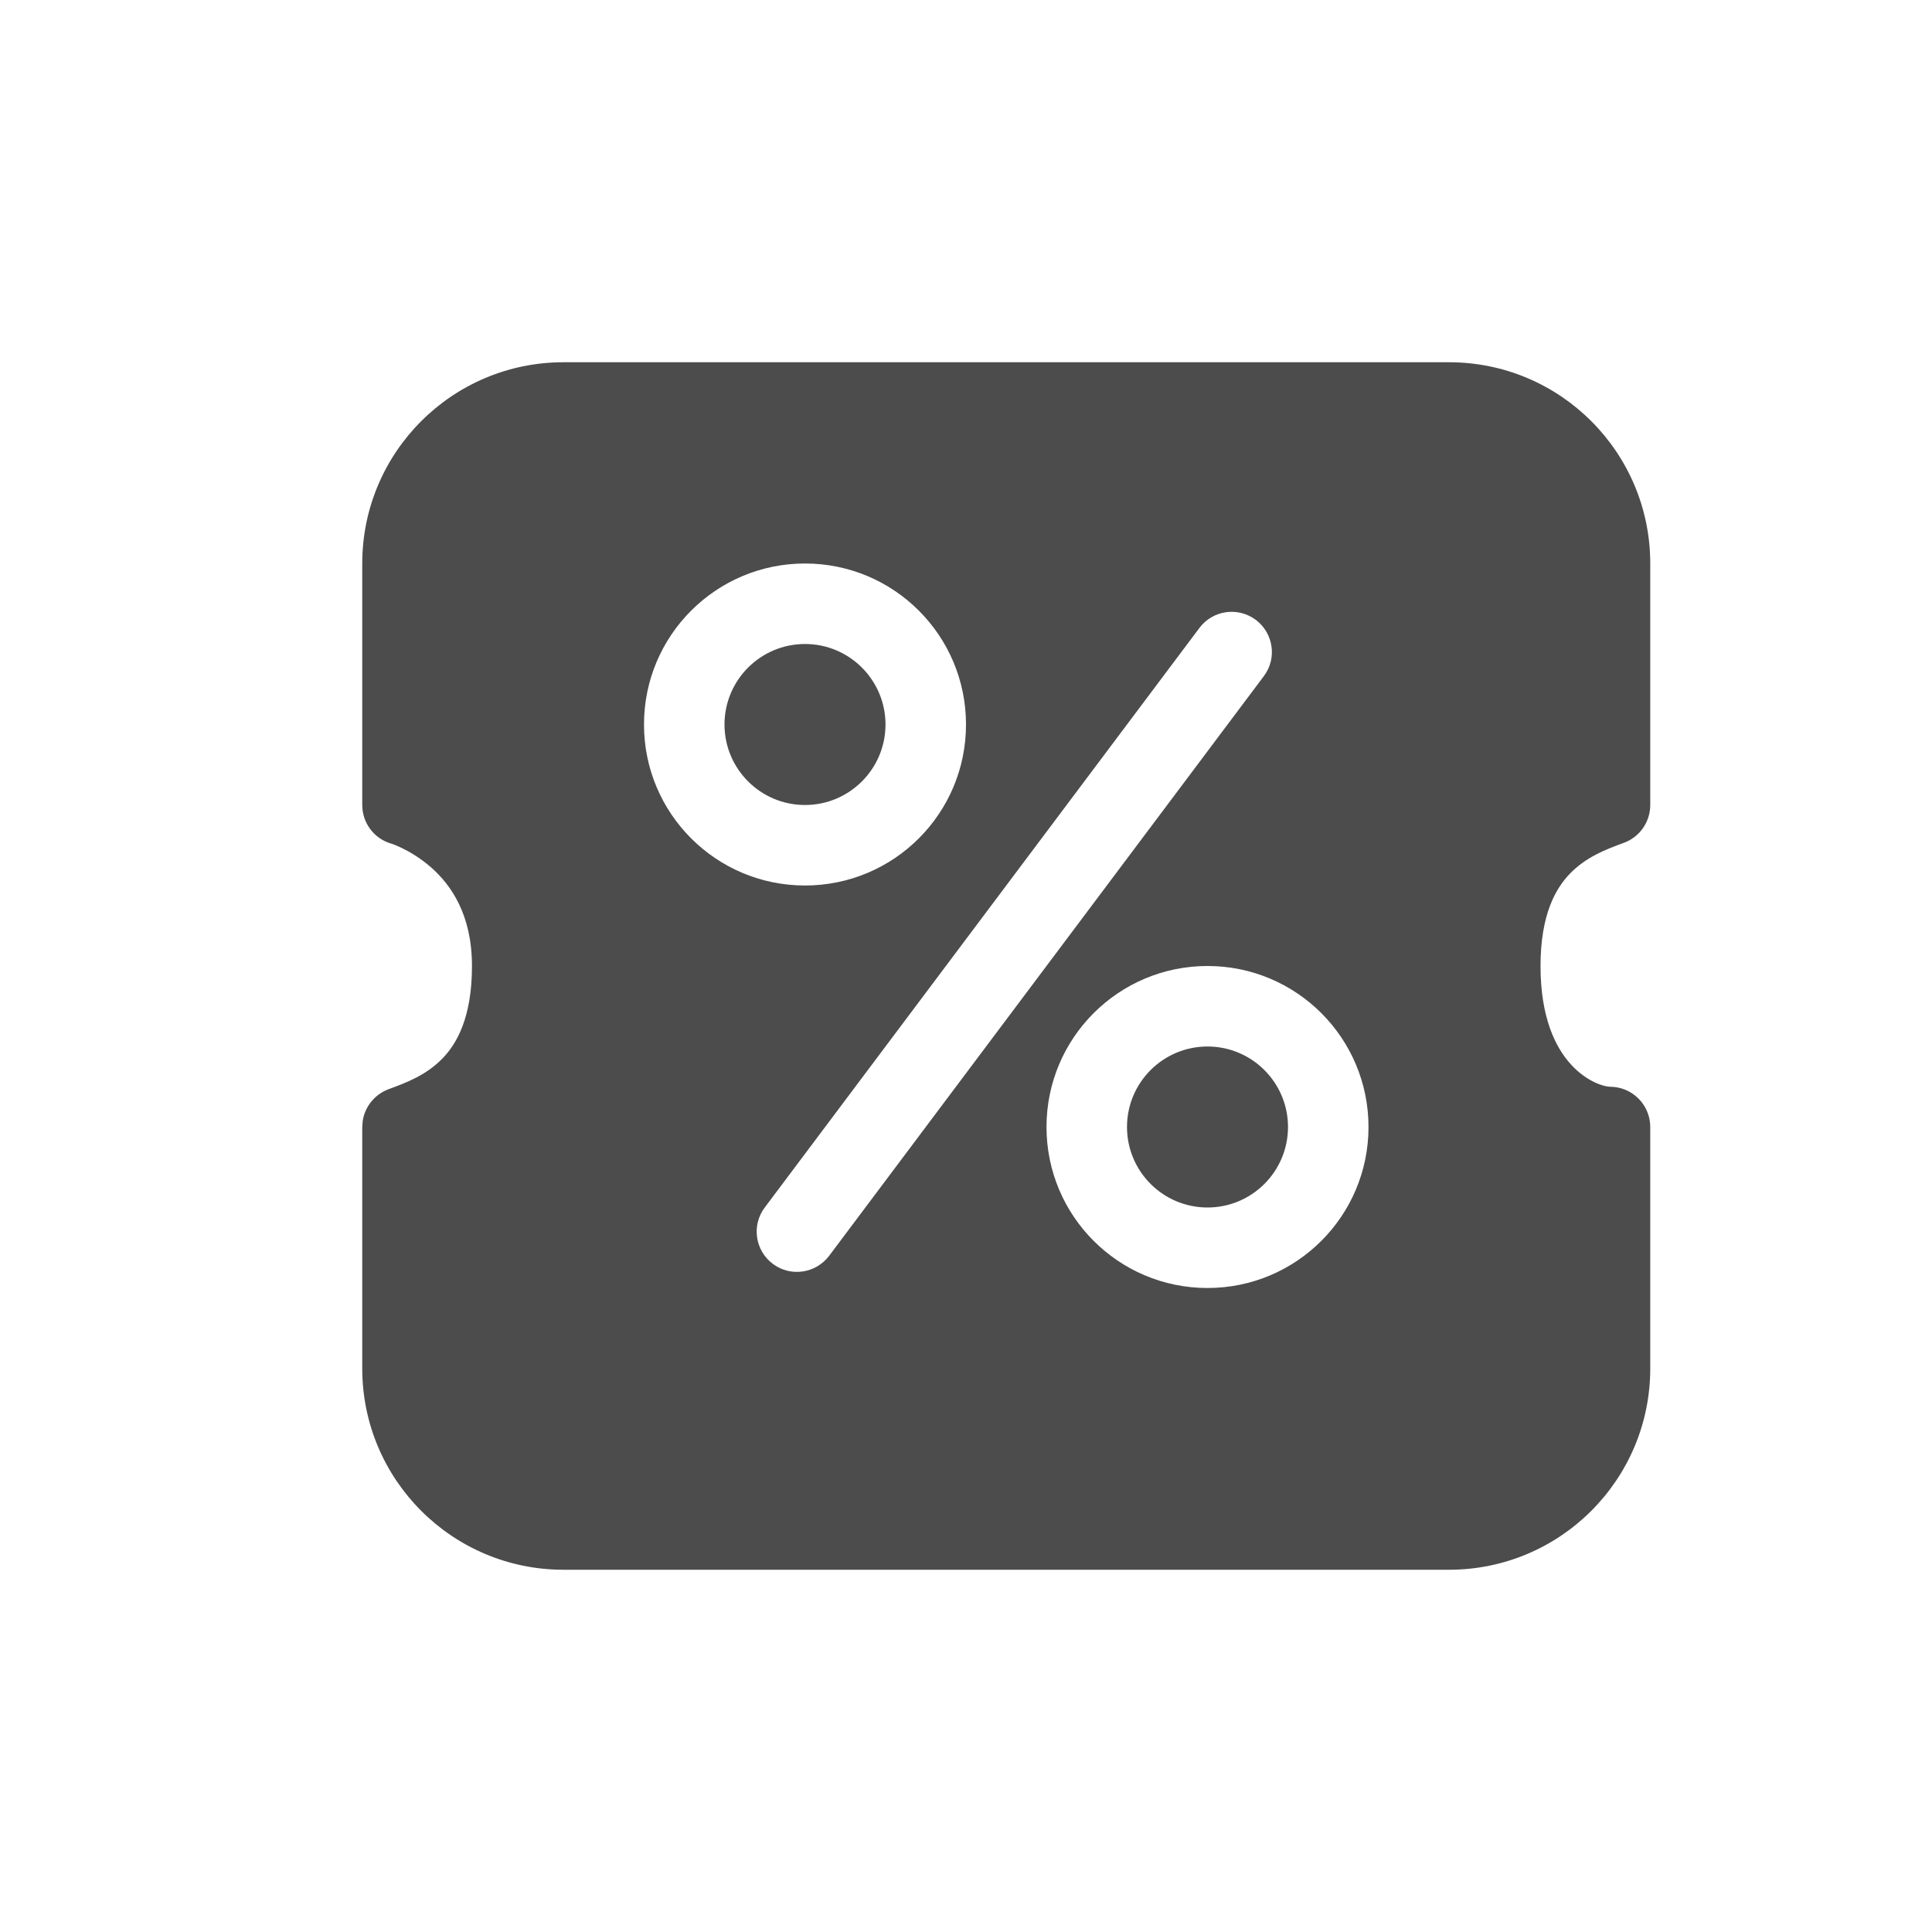 <svg width="24" height="24" viewBox="0 0 24 24" fill="none" xmlns="http://www.w3.org/2000/svg">
<path d="M18 4.5C19.381 4.5 20.5 5.619 20.5 7V10C20.5 10.21 20.369 10.398 20.172 10.47C19.944 10.553 19.703 10.647 19.506 10.849C19.325 11.034 19.137 11.361 19.137 12C19.137 13.27 19.865 13.5 20 13.5C20.276 13.5 20.5 13.724 20.5 14V17C20.5 18.381 19.381 19.5 18 19.5H7C5.619 19.5 4.5 18.381 4.5 17V14L4.506 13.923C4.534 13.745 4.656 13.594 4.828 13.53C5.056 13.447 5.297 13.353 5.494 13.151C5.675 12.966 5.863 12.639 5.863 12C5.863 11.36 5.601 10.991 5.353 10.773C5.223 10.66 5.092 10.583 4.995 10.536C4.947 10.513 4.909 10.497 4.885 10.488C4.873 10.484 4.865 10.482 4.86 10.48C4.859 10.48 4.858 10.48 4.857 10.479H4.858L4.86 10.48H4.861C4.647 10.419 4.5 10.223 4.5 10V7C4.5 5.619 5.619 4.5 7 4.5H18ZM15 12C13.895 12 13 12.895 13 14C13 15.105 13.895 16 15 16C16.105 16 17 15.105 17 14C17 12.895 16.105 12 15 12ZM15.6 7.7C15.379 7.535 15.066 7.579 14.9 7.8L9.5 15C9.334 15.221 9.379 15.534 9.6 15.7C9.821 15.866 10.134 15.82 10.3 15.6L15.7 8.399C15.866 8.179 15.82 7.866 15.6 7.7ZM15 13C15.552 13 16 13.448 16 14C16 14.552 15.552 15 15 15C14.448 15 14 14.552 14 14C14 13.448 14.448 13 15 13ZM10 7C8.895 7 8 7.895 8 9C8 10.105 8.895 11 10 11C11.105 11 12 10.105 12 9C12 7.895 11.105 7 10 7ZM10 8C10.552 8 11 8.448 11 9C11 9.552 10.552 10 10 10C9.448 10 9 9.552 9 9C9 8.448 9.448 8 10 8Z" fill="#4C4C4C"/>
</svg>
